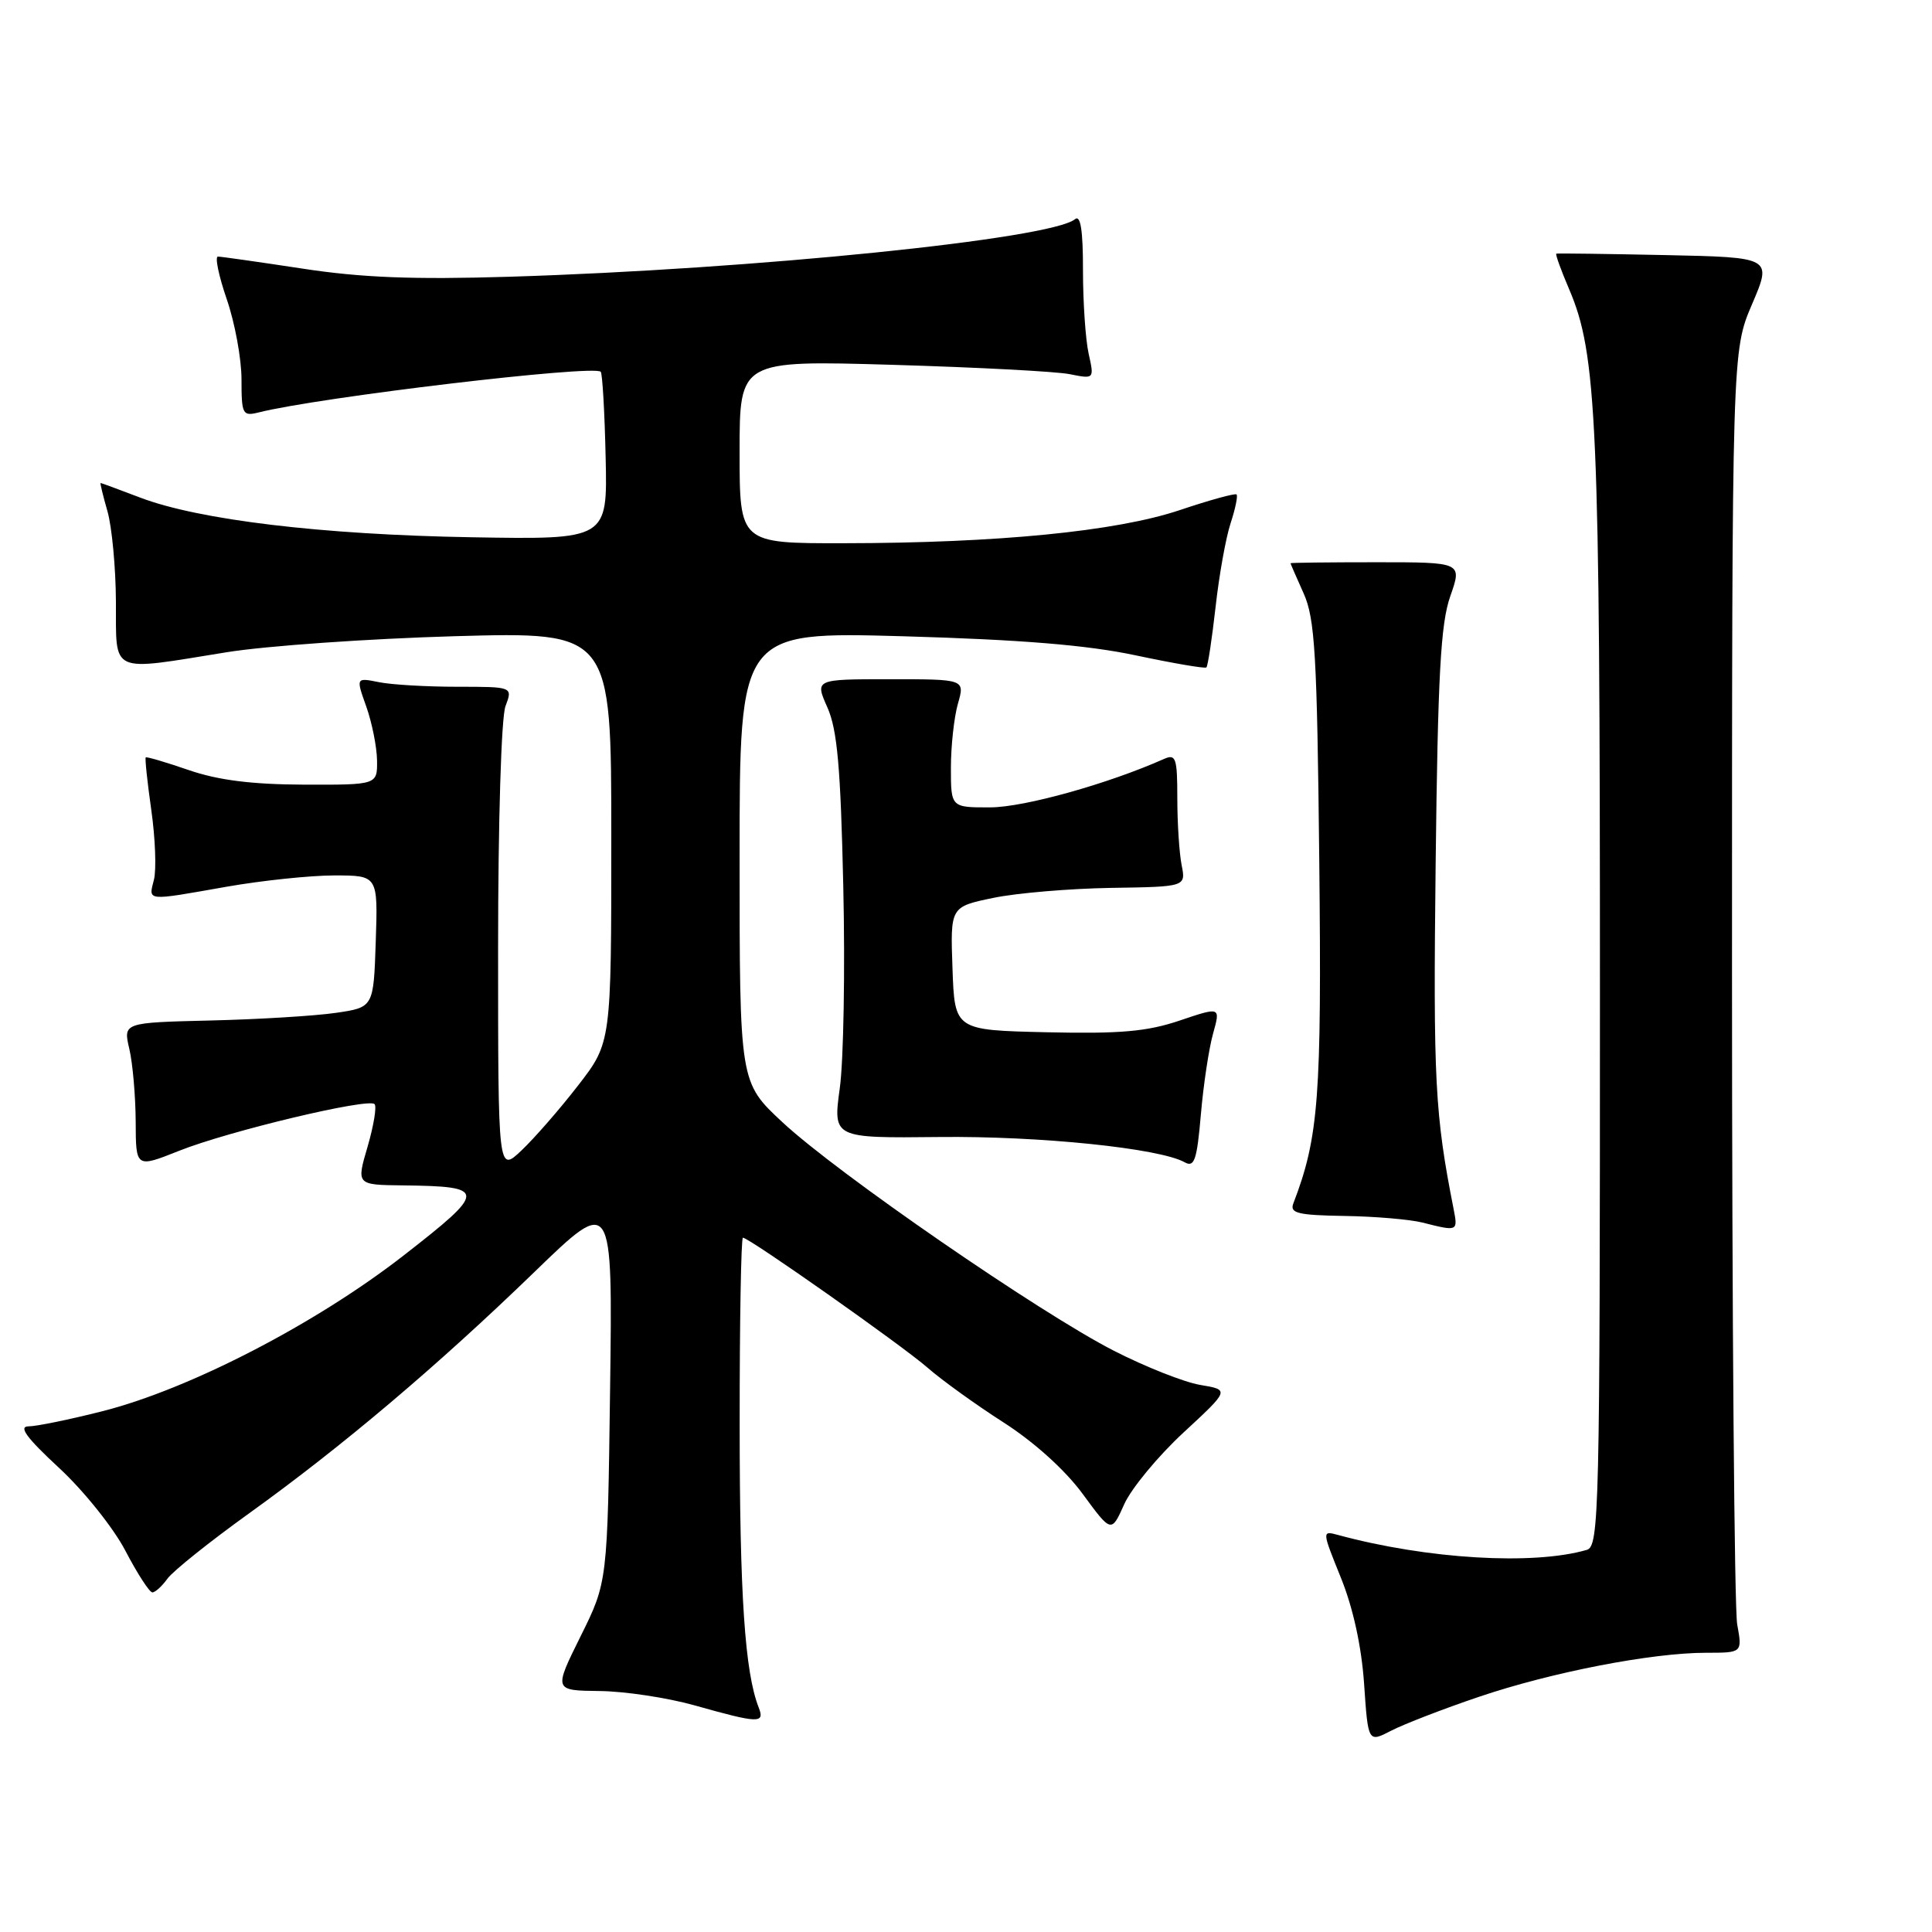 <?xml version="1.0" encoding="UTF-8" standalone="no"?>
<!DOCTYPE svg PUBLIC "-//W3C//DTD SVG 1.1//EN" "http://www.w3.org/Graphics/SVG/1.1/DTD/svg11.dtd" >
<svg xmlns="http://www.w3.org/2000/svg" xmlns:xlink="http://www.w3.org/1999/xlink" version="1.1" viewBox="0 0 256 256">
 <g >
 <path fill="currentColor"
d=" M 195.96 224.84 C 205.57 221.58 218.87 219.00 226.07 219.00 C 230.87 219.00 230.87 219.00 230.19 215.25 C 229.81 213.19 229.50 174.38 229.50 129.00 C 229.50 46.50 229.50 46.50 232.16 40.30 C 234.81 34.10 234.81 34.10 220.66 33.80 C 212.87 33.64 206.38 33.55 206.22 33.61 C 206.07 33.67 206.83 35.78 207.91 38.30 C 211.61 46.93 212.00 55.73 212.00 131.50 C 212.00 200.51 211.90 204.90 210.25 205.37 C 203.15 207.43 189.11 206.59 177.33 203.40 C 175.15 202.81 175.15 202.81 177.68 209.07 C 179.29 213.05 180.41 218.16 180.75 223.12 C 181.28 230.91 181.28 230.91 184.35 229.32 C 186.04 228.45 191.26 226.43 195.96 224.84 Z  M 100.53 226.25 C 98.70 221.58 98.01 211.41 98.01 188.75 C 98.00 175.14 98.20 164.00 98.44 164.00 C 99.26 164.00 119.51 178.26 122.91 181.23 C 124.78 182.87 129.32 186.14 132.99 188.49 C 137.04 191.09 141.15 194.80 143.46 197.95 C 147.26 203.13 147.26 203.13 148.97 199.31 C 149.91 197.22 153.44 192.95 156.81 189.83 C 162.94 184.16 162.94 184.16 159.04 183.51 C 156.90 183.15 151.76 181.11 147.61 178.99 C 137.77 173.96 110.94 155.47 103.69 148.71 C 98.00 143.42 98.00 143.42 98.00 113.56 C 98.00 83.70 98.00 83.70 119.75 84.31 C 135.35 84.76 144.04 85.47 150.50 86.84 C 155.45 87.89 159.66 88.61 159.85 88.44 C 160.05 88.27 160.59 84.66 161.07 80.43 C 161.54 76.20 162.44 71.19 163.07 69.30 C 163.69 67.41 164.04 65.71 163.85 65.52 C 163.66 65.33 160.26 66.27 156.30 67.60 C 147.91 70.41 132.21 71.96 111.75 71.98 C 98.00 72.00 98.00 72.00 98.00 59.87 C 98.00 47.75 98.00 47.75 118.25 48.34 C 129.39 48.67 139.96 49.22 141.75 49.58 C 145.00 50.23 145.00 50.23 144.25 46.86 C 143.84 45.01 143.50 40.05 143.50 35.83 C 143.51 30.54 143.18 28.44 142.45 29.04 C 139.28 31.67 99.95 35.67 67.50 36.67 C 54.76 37.06 47.89 36.79 40.07 35.59 C 34.34 34.72 29.30 34.00 28.88 34.00 C 28.45 34.00 28.98 36.55 30.05 39.66 C 31.12 42.77 32.00 47.54 32.00 50.26 C 32.00 54.91 32.14 55.18 34.27 54.65 C 42.29 52.63 78.65 48.31 79.60 49.26 C 79.82 49.49 80.12 54.59 80.25 60.59 C 80.50 71.50 80.50 71.50 62.50 71.19 C 42.64 70.85 26.39 68.90 18.59 65.94 C 15.79 64.87 13.42 64.00 13.33 64.00 C 13.24 64.00 13.65 65.69 14.24 67.75 C 14.83 69.81 15.34 75.21 15.36 79.75 C 15.41 89.42 14.38 88.95 30.00 86.43 C 35.23 85.58 48.84 84.63 60.25 84.30 C 81.00 83.72 81.00 83.72 81.00 110.93 C 81.00 138.15 81.00 138.15 76.60 143.83 C 74.19 146.95 70.81 150.82 69.10 152.44 C 66.00 155.37 66.00 155.37 66.00 125.75 C 66.00 108.93 66.42 95.02 66.98 93.57 C 67.95 91.00 67.95 91.00 60.60 91.00 C 56.56 91.00 51.88 90.73 50.21 90.39 C 47.16 89.78 47.16 89.78 48.54 93.64 C 49.29 95.76 49.93 98.96 49.96 100.75 C 50.00 104.00 50.00 104.00 40.25 103.97 C 33.35 103.94 28.90 103.38 25.01 102.04 C 21.99 101.00 19.42 100.24 19.31 100.36 C 19.19 100.48 19.52 103.62 20.05 107.35 C 20.58 111.07 20.73 115.22 20.40 116.56 C 19.67 119.44 19.24 119.40 30.00 117.50 C 34.67 116.68 41.11 116.00 44.29 116.00 C 50.08 116.00 50.08 116.00 49.79 124.74 C 49.50 133.48 49.50 133.48 44.50 134.21 C 41.75 134.61 34.29 135.07 27.91 135.22 C 16.32 135.50 16.32 135.50 17.14 139.00 C 17.59 140.93 17.96 145.26 17.98 148.63 C 18.00 154.77 18.00 154.77 23.75 152.48 C 30.32 149.87 48.79 145.46 49.63 146.30 C 49.94 146.61 49.52 149.14 48.71 151.93 C 47.22 157.00 47.22 157.00 53.36 157.07 C 64.57 157.20 64.58 157.72 53.44 166.39 C 41.81 175.43 25.14 184.05 13.59 186.99 C 9.24 188.09 4.83 189.00 3.78 189.00 C 2.41 189.00 3.52 190.52 7.81 194.49 C 11.08 197.51 15.04 202.46 16.62 205.49 C 18.20 208.52 19.81 211.00 20.19 211.00 C 20.57 211.00 21.47 210.18 22.19 209.18 C 22.91 208.18 27.77 204.29 33.00 200.53 C 45.32 191.68 57.96 180.99 70.84 168.52 C 81.18 158.51 81.18 158.51 80.84 184.07 C 80.50 209.63 80.50 209.63 76.93 216.82 C 73.37 224.00 73.37 224.00 79.43 224.07 C 82.77 224.10 88.42 224.96 92.00 225.96 C 100.55 228.37 101.37 228.40 100.53 226.25 Z  M 192.62 160.25 C 190.13 147.64 189.90 143.23 190.23 114.50 C 190.52 89.48 190.89 82.63 192.17 79.00 C 193.75 74.50 193.75 74.50 182.38 74.50 C 176.12 74.50 171.00 74.56 171.00 74.63 C 171.00 74.70 171.78 76.50 172.74 78.63 C 174.24 81.98 174.52 86.72 174.81 114.07 C 175.14 145.41 174.74 150.69 171.37 159.47 C 170.88 160.75 171.97 161.02 178.14 161.12 C 182.19 161.18 186.85 161.58 188.50 162.00 C 193.15 163.18 193.19 163.17 192.62 160.25 Z  M 160.74 136.95 C 161.73 133.40 161.73 133.40 156.31 135.23 C 151.99 136.69 148.42 137.00 138.70 136.78 C 126.50 136.50 126.50 136.50 126.21 128.33 C 125.92 120.16 125.92 120.16 131.59 118.98 C 134.71 118.33 141.73 117.74 147.20 117.65 C 157.14 117.50 157.14 117.50 156.57 114.62 C 156.26 113.04 156.00 109.06 156.00 105.77 C 156.00 100.44 155.81 99.87 154.25 100.56 C 146.78 103.88 135.73 106.96 131.25 106.98 C 126.00 107.00 126.00 107.00 126.00 101.74 C 126.00 98.85 126.42 95.03 126.93 93.24 C 127.86 90.00 127.86 90.00 117.92 90.00 C 107.97 90.00 107.97 90.00 109.64 93.75 C 110.95 96.71 111.39 101.74 111.74 117.50 C 111.99 128.50 111.78 140.50 111.28 144.16 C 110.37 150.81 110.37 150.81 124.43 150.66 C 137.77 150.51 153.67 152.15 156.98 154.01 C 158.26 154.73 158.60 153.72 159.12 147.69 C 159.46 143.73 160.19 138.90 160.74 136.95 Z "/>
</g>
</svg>